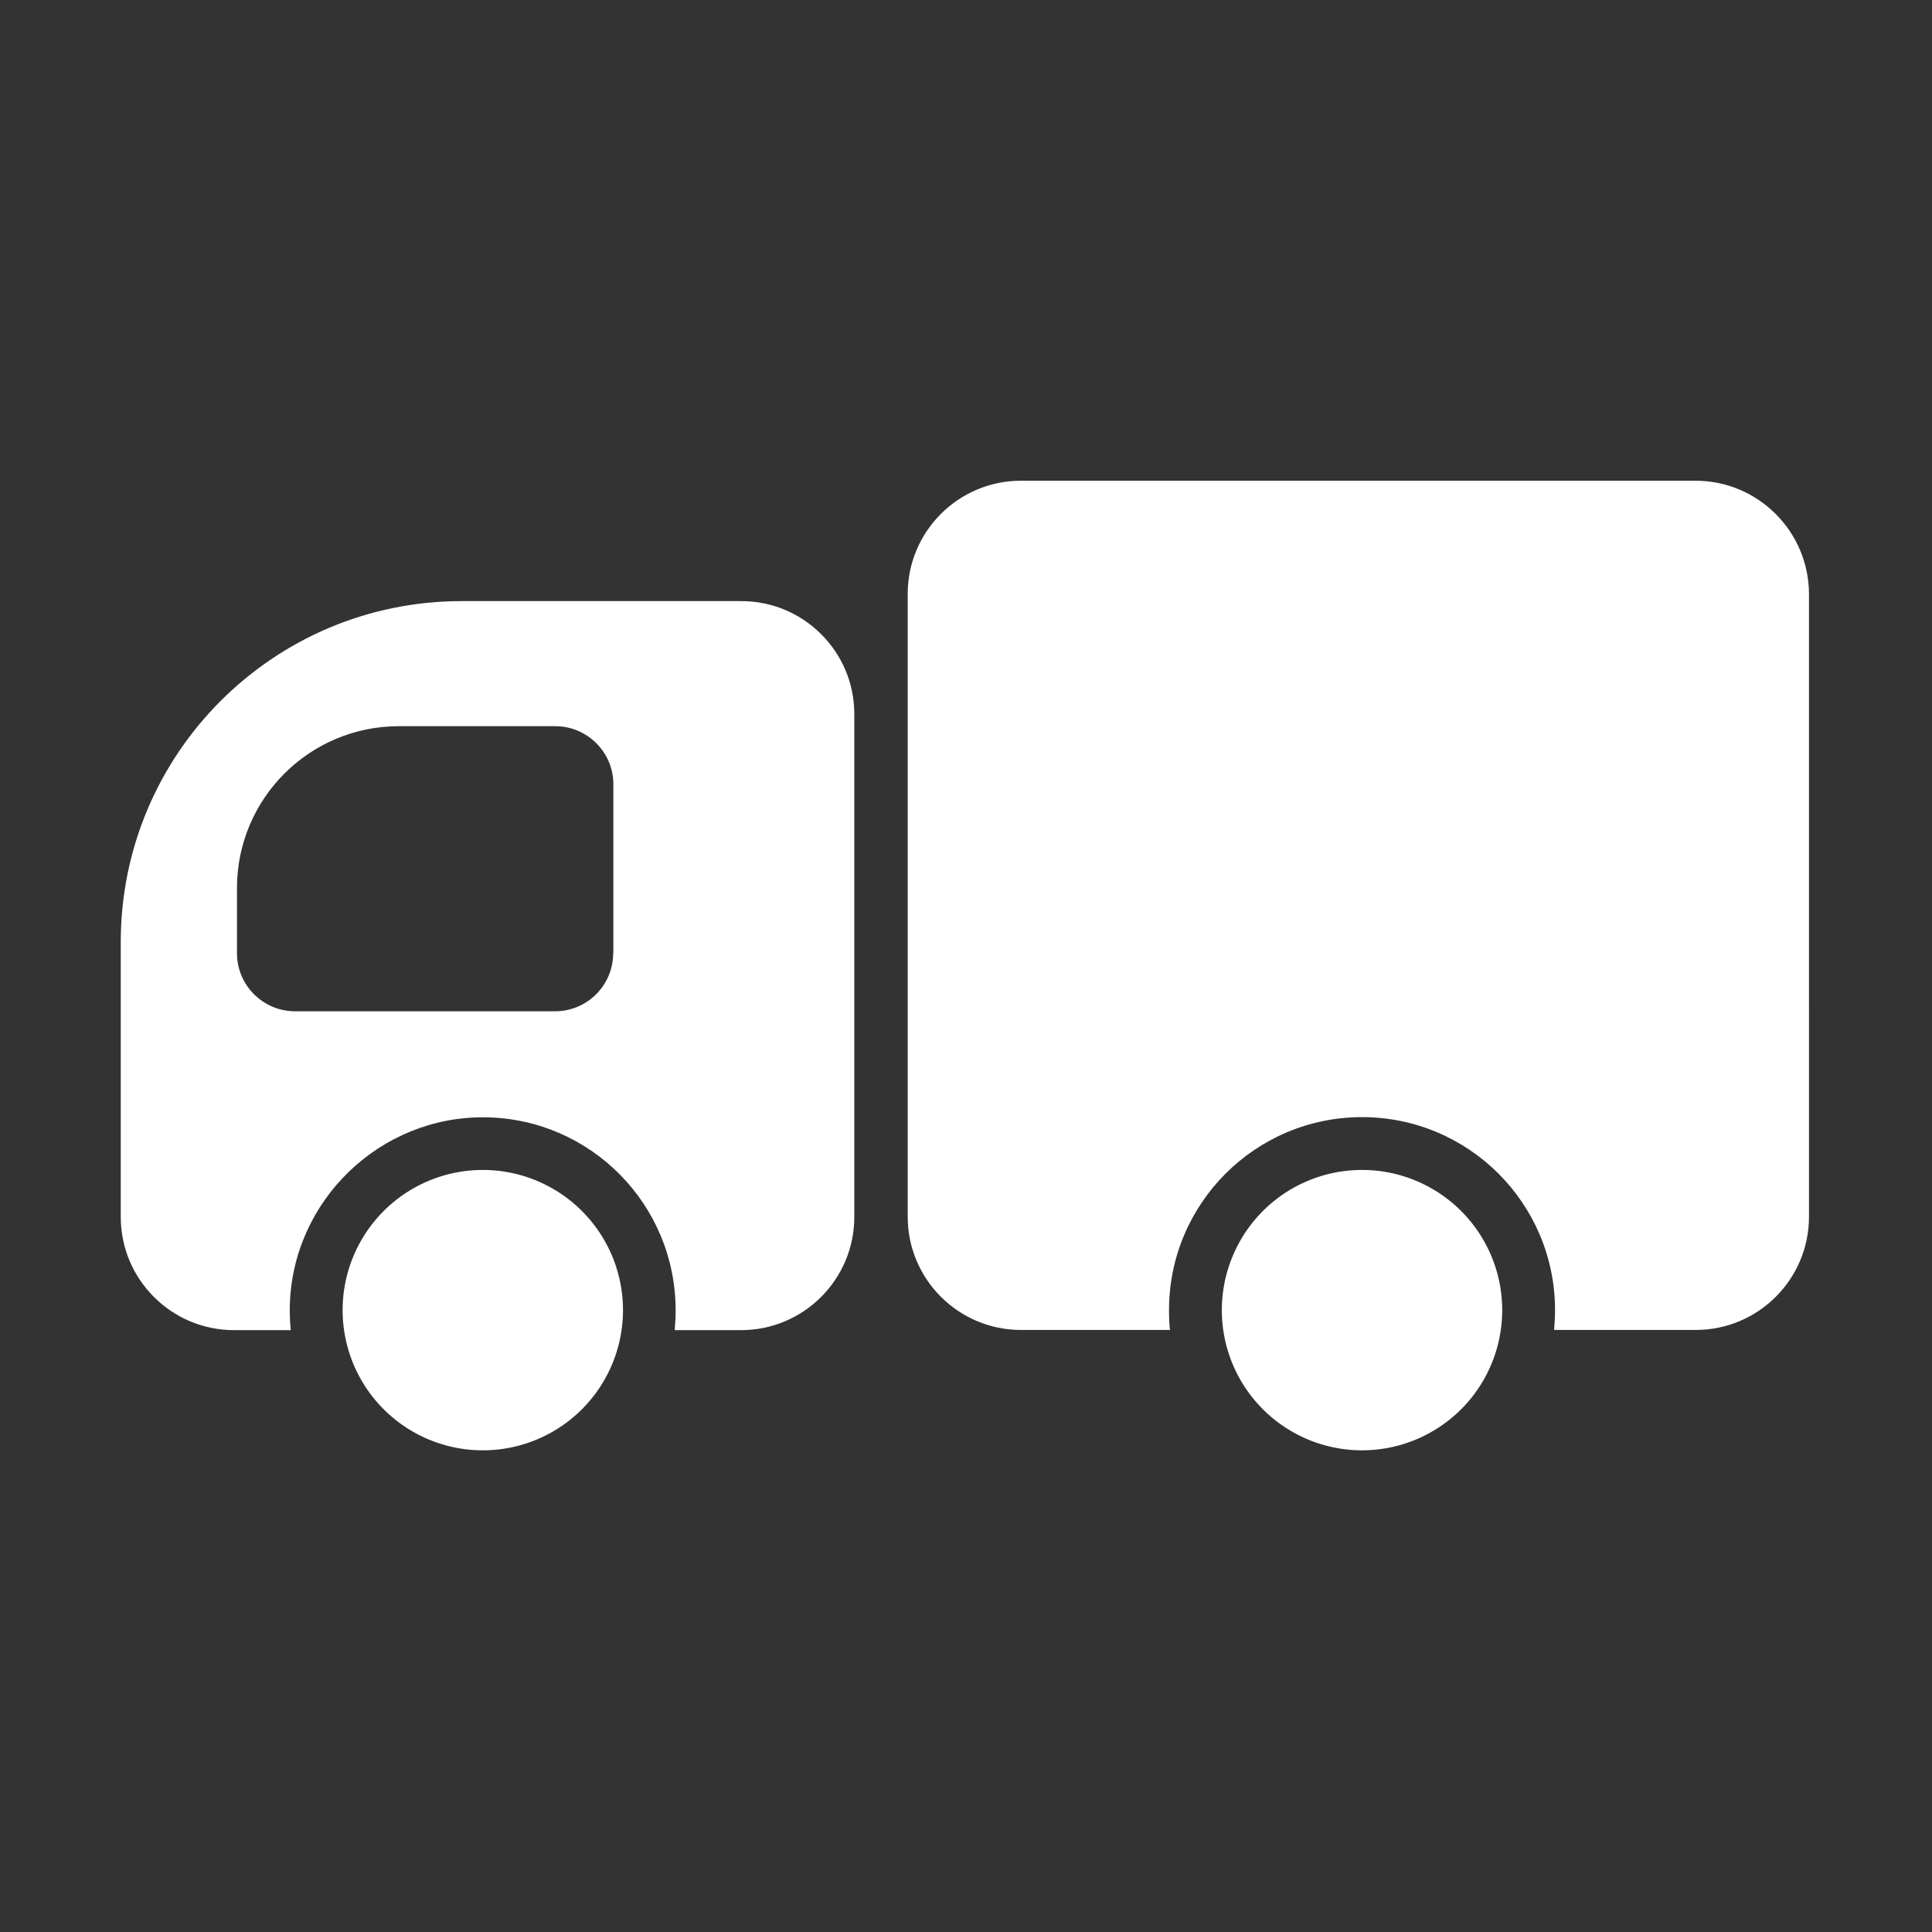 <svg t="1629770535205" class="icon" viewBox="0 0 1024 1024" version="1.1" xmlns="http://www.w3.org/2000/svg" p-id="3358" width="200" height="200"><rect x="0" y="0" width="1024" height="1024" fill="#333333" stroke="none"/><path d="M255.9 694.4m-74.3 0a74.3 74.3 0 1 0 148.6 0 74.3 74.3 0 1 0-148.6 0Z" fill="#ffffff" p-id="3359"></path><path d="M392.9 318.6H244.7C144.9 318.6 64 399.5 64 499.3V645c0 33.1 26.9 60 60 60h30.1c-0.4-4.2-0.6-8.5-0.5-12.8 1.3-55.9 47.9-100.8 103.8-100 55.8 0.8 100.7 46.3 100.7 102.3 0 3.5-0.2 7-0.5 10.5h35.2c33.1 0 60-26.9 60-60V378.6c0.1-33.1-26.8-60-59.9-60zM325 505.2c0 17-13.8 30.8-30.8 30.8H156.4c-17 0-30.8-13.8-30.8-30.8v-34.5c0-47.4 38.4-85.8 85.8-85.8h82.9c17 0 30.8 13.8 30.8 30.8v89.5z" fill="#ffffff" p-id="3360"></path><path d="M721.9 694.4m-74.3 0a74.3 74.3 0 1 0 148.6 0 74.3 74.3 0 1 0-148.6 0Z" fill="#ffffff" p-id="3361"></path><path d="M898.7 254.8H541.1c-33.1 0-60 26.9-60 60v330.1c0 33.1 26.9 60 60 60h79c-0.4-3.5-0.5-7-0.5-10.5 0-56.5 45.8-102.3 102.3-102.3s102.3 45.8 102.3 102.3c0 3.5-0.2 7.1-0.5 10.5h75.1c33.1 0 60-26.9 60-60V314.8c-0.1-33.1-27-60-60.1-60z" fill="#ffffff" p-id="3362"></path></svg>